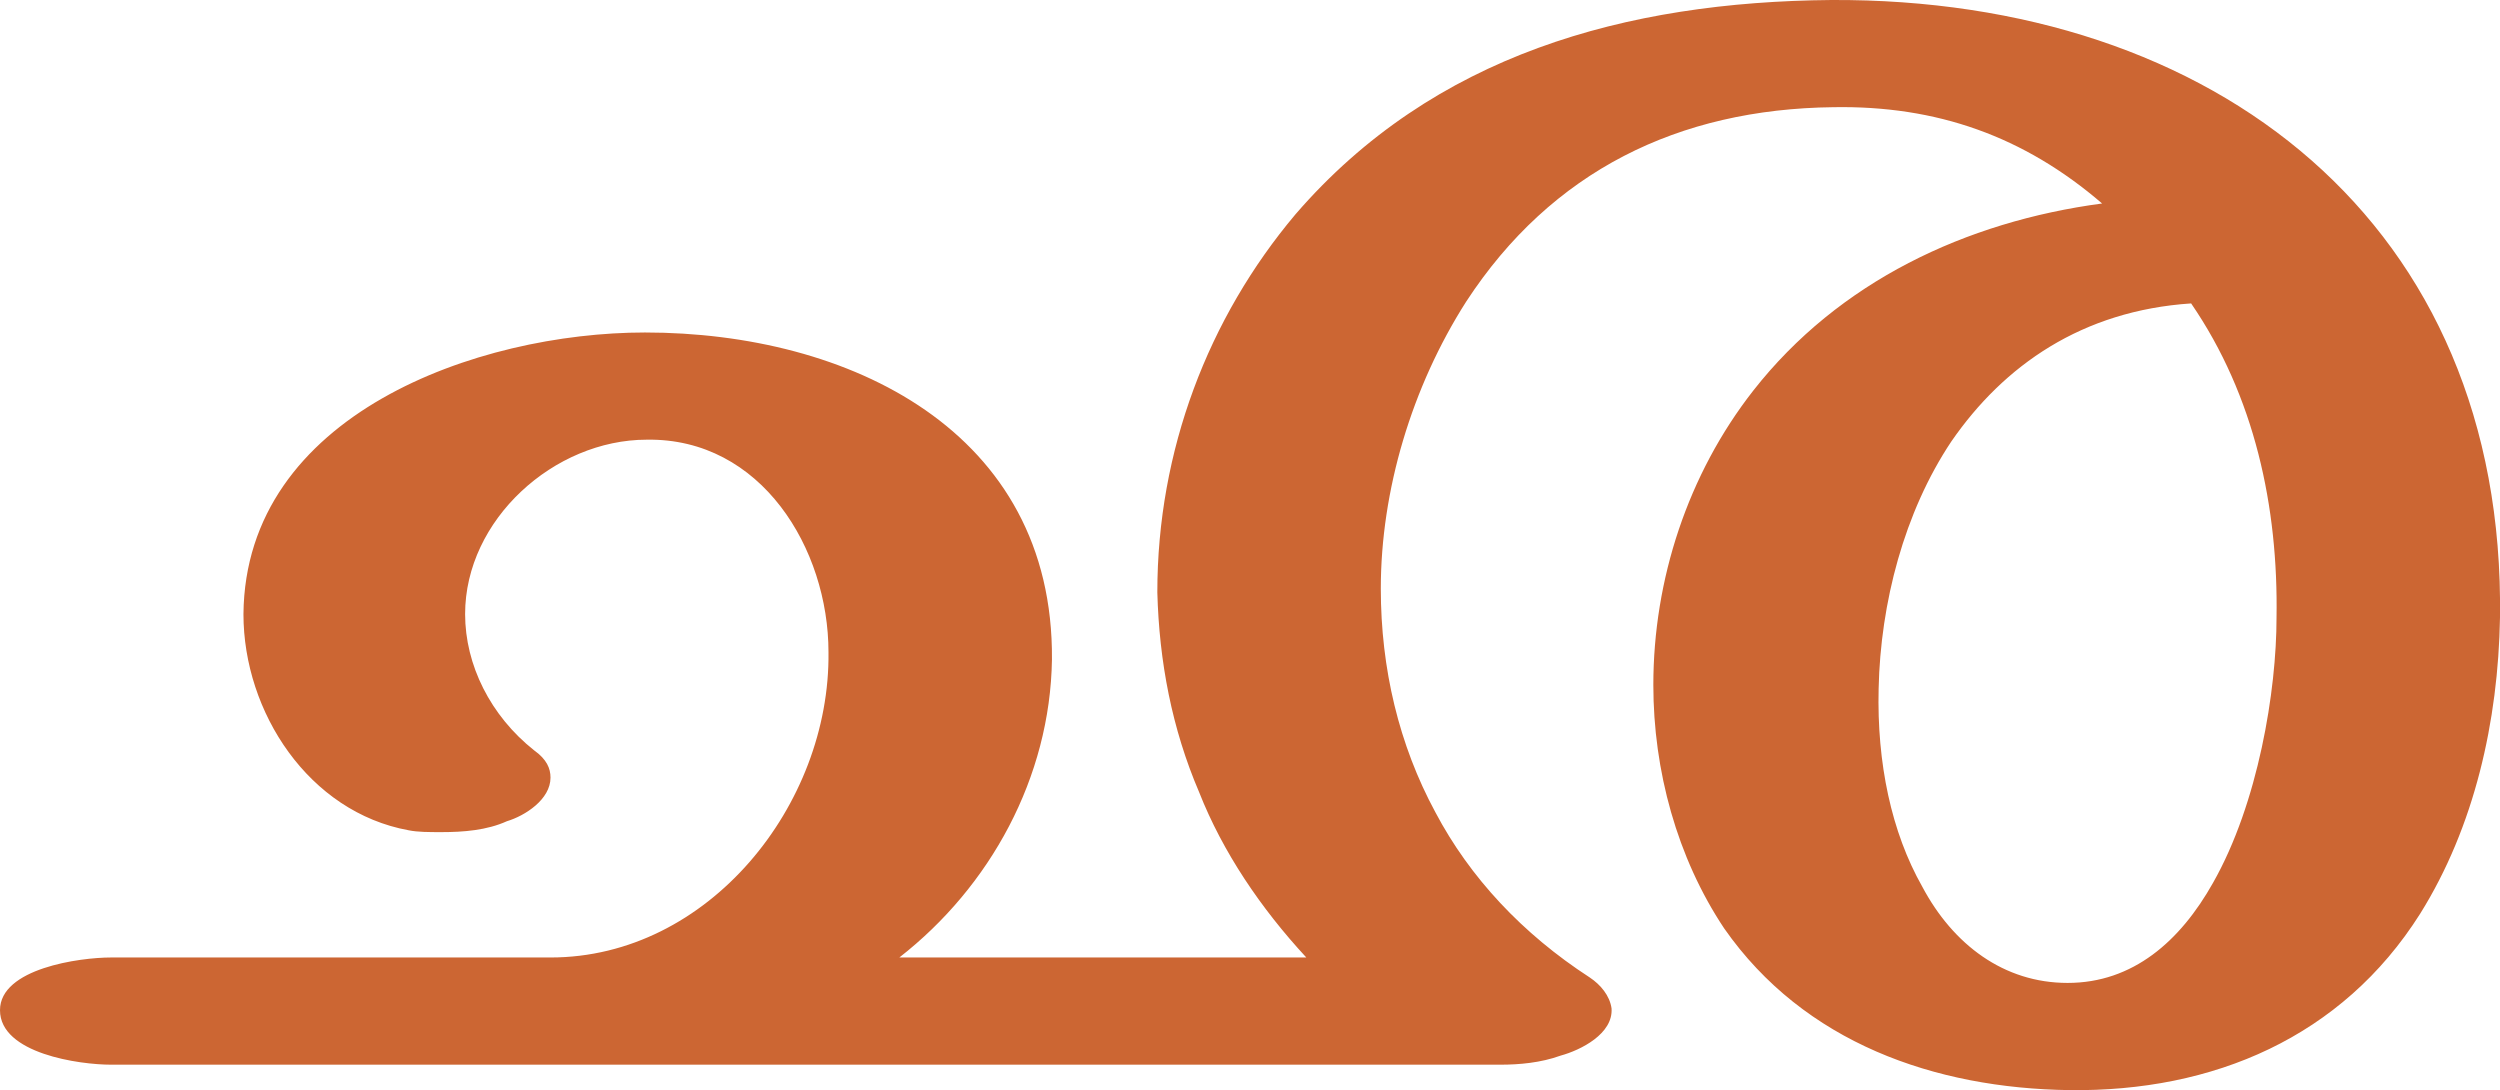 <?xml version="1.0" encoding="UTF-8"?>
<!DOCTYPE svg PUBLIC "-//W3C//DTD SVG 1.1//EN" "http://www.w3.org/Graphics/SVG/1.1/DTD/svg11.dtd">
<!-- Creator: CorelDRAW X8 -->
<svg xmlns="http://www.w3.org/2000/svg" xml:space="preserve" width="1376px" height="600px" version="1.1" style="shape-rendering:geometricPrecision; text-rendering:geometricPrecision; image-rendering:optimizeQuality; fill-rule:evenodd; clip-rule:evenodd"
viewBox="0 0 1376 600"
 xmlns:xlink="http://www.w3.org/1999/xlink">
 <defs>
  <style type="text/css">
   <![CDATA[
    .fil0 {fill:#CC6633;fill-rule:nonzero}
   ]]>
  </style>
 </defs>
 <g id="Layer_x0020_1">
  <path class="fil0" d="M1206 167c-60,4 -103,34 -132,76 -26,39 -39,89 -40,136 -1,41 7,79 24,109 17,32 45,53 80,53 36,0 62,-23 80,-55 25,-44 35,-106 35,-146 1,-61 -12,-122 -47,-173zm-1145 419c-17,0 -61,-6 -61,-30 0,-23 44,-29 61,-29l242 0c87,0 154,-84 153,-168 0,-57 -37,-118 -100,-117 -51,0 -100,44 -100,96 0,28 14,56 38,75 7,5 9,10 9,15 0,12 -14,21 -24,24 -11,5 -24,6 -36,6 -7,0 -13,0 -18,-1 -55,-10 -91,-65 -91,-119 1,-110 129,-155 221,-155 112,0 225,54 224,180 -1,65 -34,125 -84,164l224 0c-25,-27 -46,-58 -59,-91 -15,-35 -22,-72 -23,-110 0,-78 28,-151 76,-208 76,-88 182,-117 295,-118 211,-1 371,123 368,340 -1,57 -14,115 -44,163 -43,68 -114,98 -193,97 -74,-1 -146,-26 -190,-89 -26,-39 -39,-87 -39,-134 0,-58 19,-116 55,-162 47,-60 117,-93 192,-103 -43,-37 -91,-54 -148,-53 -85,1 -155,35 -202,107 -30,47 -47,104 -47,158 0,44 10,86 30,123 19,36 48,67 85,91 6,4 11,10 12,17 1,14 -17,23 -28,26 -11,4 -23,5 -33,5l-765 0z"/>
 </g>
</svg>
